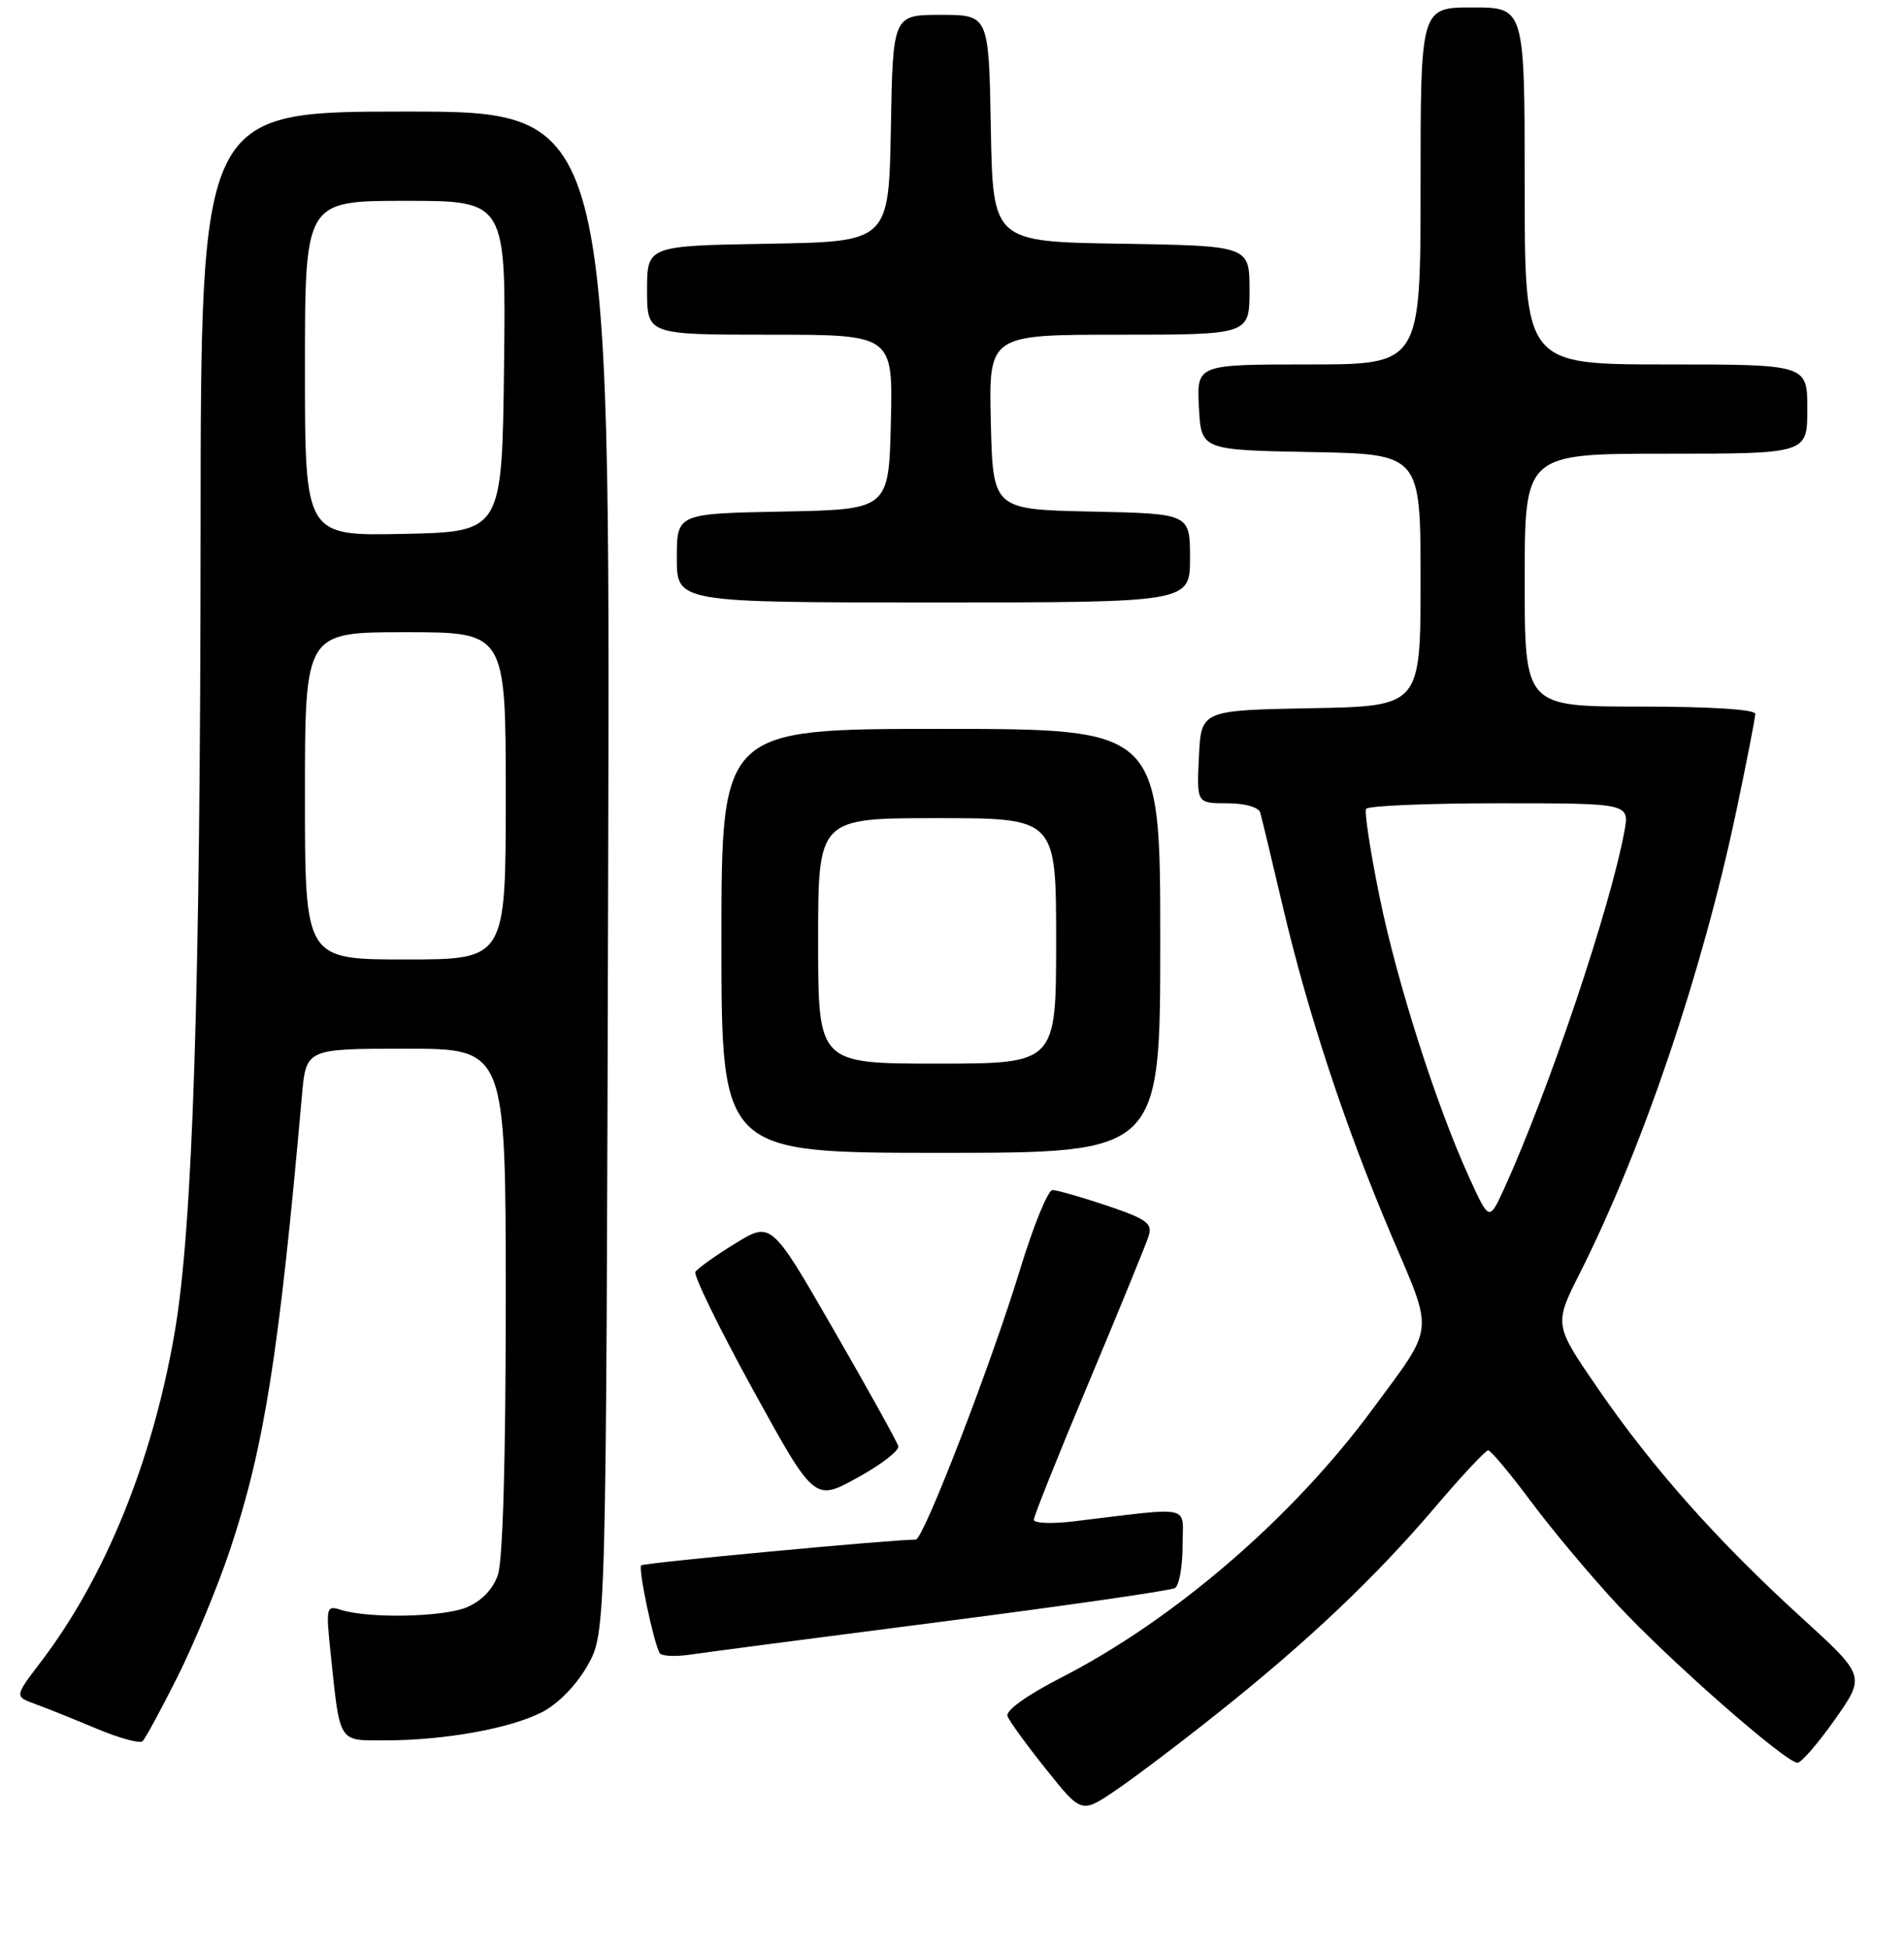 <?xml version="1.0" encoding="UTF-8" standalone="no"?>
<!DOCTYPE svg PUBLIC "-//W3C//DTD SVG 1.1//EN" "http://www.w3.org/Graphics/SVG/1.1/DTD/svg11.dtd" >
<svg xmlns="http://www.w3.org/2000/svg" xmlns:xlink="http://www.w3.org/1999/xlink" version="1.1" viewBox="0 0 256 262">
 <g >
 <path fill="currentColor"
d=" M 163.85 230.23 C 175.96 220.58 184.92 212.08 192.98 202.61 C 196.54 198.42 199.74 195.00 200.09 195.00 C 200.44 195.00 202.98 198.04 205.75 201.75 C 208.51 205.47 213.73 211.71 217.35 215.62 C 224.28 223.11 240.09 237.00 241.68 237.00 C 242.19 237.00 244.46 234.38 246.72 231.17 C 250.83 225.33 250.83 225.33 242.15 217.42 C 230.90 207.17 222.17 197.34 214.83 186.66 C 208.93 178.08 208.93 178.08 212.46 171.09 C 220.86 154.39 228.86 130.78 233.42 109.20 C 234.84 102.47 236.00 96.53 236.00 95.98 C 236.00 95.38 230.00 95.00 220.50 95.00 C 205.00 95.00 205.00 95.00 205.00 78.00 C 205.00 61.00 205.00 61.00 224.00 61.00 C 243.00 61.00 243.00 61.00 243.00 55.00 C 243.00 49.00 243.00 49.00 224.00 49.00 C 205.00 49.00 205.00 49.00 205.00 25.00 C 205.00 1.00 205.00 1.00 198.00 1.00 C 191.00 1.00 191.00 1.00 191.00 25.00 C 191.00 49.00 191.00 49.00 175.95 49.00 C 160.90 49.00 160.90 49.00 161.20 54.75 C 161.50 60.50 161.50 60.50 176.25 60.78 C 191.00 61.05 191.00 61.05 191.00 78.00 C 191.00 94.95 191.00 94.95 176.25 95.22 C 161.50 95.50 161.50 95.50 161.20 101.75 C 160.90 108.00 160.90 108.00 164.98 108.00 C 167.38 108.00 169.22 108.52 169.44 109.25 C 169.64 109.94 170.99 115.54 172.43 121.69 C 175.84 136.25 180.92 151.64 187.13 166.21 C 192.81 179.56 192.99 178.02 184.51 189.51 C 173.77 204.07 157.87 217.77 142.65 225.57 C 138.00 227.96 135.18 229.99 135.46 230.74 C 135.72 231.42 138.06 234.65 140.67 237.90 C 145.40 243.82 145.40 243.82 149.95 240.75 C 152.45 239.06 158.71 234.33 163.85 230.23 Z  M 23.88 225.42 C 26.10 220.97 29.27 213.32 30.91 208.42 C 35.52 194.62 37.52 182.05 40.60 147.25 C 41.16 141.00 41.16 141.00 54.58 141.00 C 68.00 141.00 68.00 141.00 68.00 174.85 C 68.00 196.21 67.61 209.83 66.94 211.76 C 66.26 213.71 64.73 215.28 62.73 216.11 C 59.54 217.43 49.56 217.63 45.82 216.44 C 43.87 215.82 43.81 216.07 44.44 222.15 C 45.74 234.55 45.40 234.00 51.83 233.99 C 59.78 233.99 68.62 232.39 72.88 230.20 C 75.06 229.07 77.49 226.58 79.00 223.92 C 81.50 219.50 81.50 219.50 81.77 117.25 C 82.05 15.00 82.05 15.00 54.52 15.00 C 27.00 15.00 27.00 15.00 26.97 71.25 C 26.94 133.58 25.92 165.00 23.49 179.12 C 20.51 196.45 14.14 212.11 5.45 223.50 C 1.95 228.09 1.95 228.09 4.72 229.10 C 6.25 229.65 9.97 231.15 13.00 232.42 C 16.02 233.69 18.80 234.45 19.16 234.11 C 19.53 233.78 21.65 229.86 23.88 225.42 Z  M 126.74 218.02 C 143.37 215.88 157.43 213.85 157.99 213.51 C 158.54 213.16 159.00 210.62 159.00 207.85 C 159.00 202.21 160.71 202.59 144.25 204.56 C 141.36 204.90 139.00 204.80 139.00 204.33 C 139.00 203.87 142.33 195.53 146.41 185.82 C 150.48 176.11 154.10 167.27 154.44 166.18 C 154.98 164.48 154.19 163.91 148.84 162.10 C 145.41 160.95 142.11 160.00 141.51 160.00 C 140.90 160.00 138.93 164.84 137.13 170.75 C 133.29 183.35 124.16 207.00 123.13 207.00 C 119.88 207.00 86.55 210.12 86.21 210.46 C 85.78 210.89 87.87 220.80 88.69 222.25 C 88.93 222.67 90.78 222.76 92.81 222.46 C 94.84 222.16 110.11 220.16 126.74 218.02 Z  M 120.78 194.44 C 120.62 193.85 116.72 186.81 112.09 178.79 C 103.69 164.21 103.69 164.21 98.85 167.19 C 96.19 168.82 93.79 170.54 93.50 171.00 C 93.22 171.46 96.70 178.59 101.24 186.85 C 109.50 201.86 109.50 201.86 115.28 198.68 C 118.45 196.94 120.93 195.03 120.78 194.44 Z  M 156.00 126.50 C 156.00 98.00 156.00 98.00 126.50 98.00 C 97.00 98.00 97.00 98.00 97.00 126.50 C 97.00 155.00 97.00 155.00 126.50 155.00 C 156.00 155.00 156.00 155.00 156.00 126.50 Z  M 160.00 75.03 C 160.00 69.06 160.00 69.06 146.75 68.78 C 133.50 68.50 133.50 68.50 133.22 56.75 C 132.94 45.00 132.94 45.00 150.47 45.00 C 168.00 45.00 168.00 45.00 168.00 39.02 C 168.00 33.05 168.00 33.05 150.75 32.77 C 133.50 32.50 133.50 32.50 133.22 17.25 C 132.95 2.00 132.95 2.00 126.50 2.00 C 120.05 2.00 120.05 2.00 119.78 17.25 C 119.50 32.50 119.50 32.50 103.25 32.77 C 87.00 33.05 87.00 33.05 87.00 39.02 C 87.00 45.00 87.00 45.00 103.53 45.00 C 120.06 45.00 120.06 45.00 119.78 56.75 C 119.50 68.50 119.50 68.50 105.25 68.78 C 91.00 69.05 91.00 69.05 91.00 75.03 C 91.00 81.00 91.00 81.00 125.50 81.00 C 160.00 81.00 160.00 81.00 160.00 75.03 Z  M 197.58 158.40 C 193.13 148.67 187.83 132.09 185.47 120.50 C 184.24 114.45 183.43 109.16 183.68 108.75 C 183.92 108.34 191.99 108.00 201.60 108.00 C 219.09 108.00 219.09 108.00 218.41 111.75 C 216.53 121.99 208.22 146.68 202.22 159.85 C 200.23 164.19 200.23 164.19 197.58 158.40 Z  M 41.00 107.00 C 41.00 85.00 41.00 85.00 54.50 85.00 C 68.00 85.00 68.00 85.00 68.00 107.00 C 68.00 129.00 68.00 129.00 54.50 129.00 C 41.00 129.00 41.00 129.00 41.00 107.00 Z  M 41.00 49.53 C 41.00 27.00 41.00 27.00 54.52 27.00 C 68.04 27.00 68.04 27.00 67.77 49.25 C 67.50 71.50 67.50 71.50 54.25 71.78 C 41.00 72.06 41.00 72.06 41.00 49.53 Z  M 110.00 126.50 C 110.00 110.00 110.00 110.00 126.00 110.00 C 142.00 110.00 142.00 110.00 142.00 126.50 C 142.00 143.00 142.00 143.00 126.00 143.00 C 110.00 143.00 110.00 143.00 110.00 126.50 Z "/>
</g>
</svg>